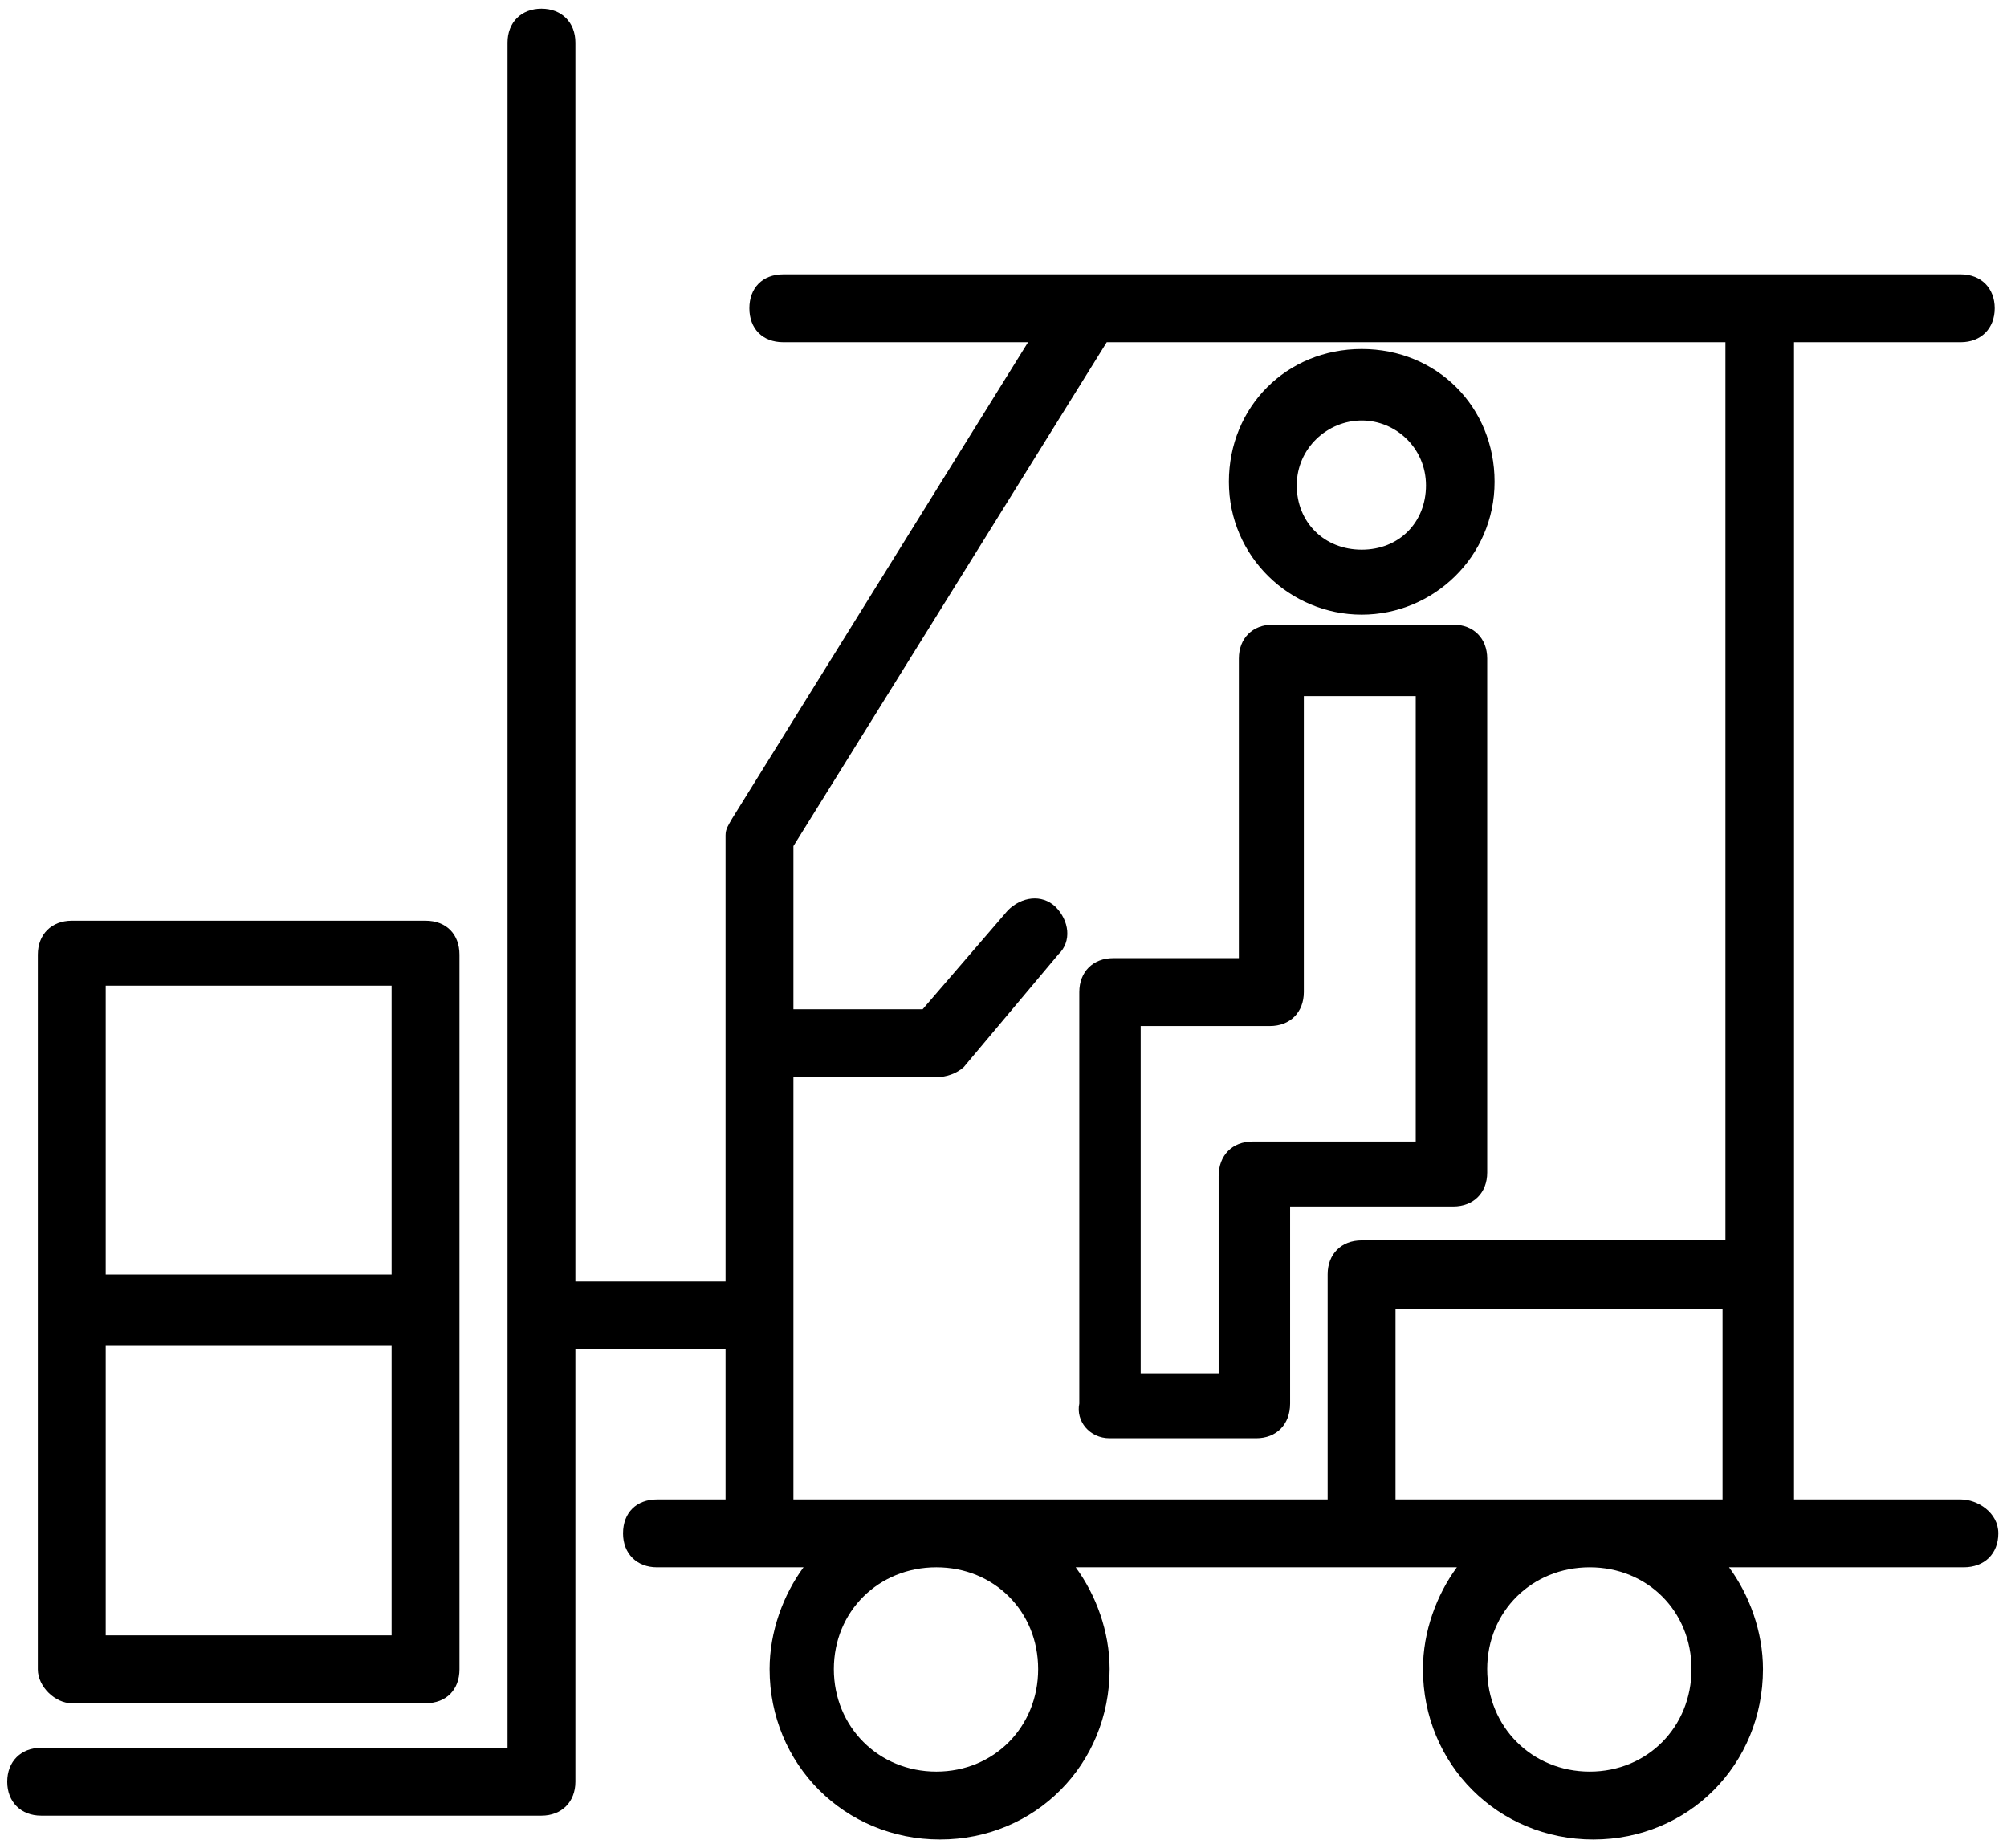 <svg width="278" viewBox="0 0 278 255.596" xmlns="http://www.w3.org/2000/svg" xmlns:xlink="http://www.w3.org/1999/xlink" height="256">
    <defs/>
    <g id="group1" transform="translate(1.00,1.00)">
        <path id="shape2" fill-rule="nonzero" d="M4.7,108.4L53.7,108.4C56.6,108.4,58.4,106.5,58.4,103.7L58.4,4.7C58.4,1.9,56.6,.0,53.7,.0L4.7,.0C1.9,.0,.0,1.9,.0,4.7L.0,103.7C.0,106.1,2.4,108.4,4.7,108.4zM49.0,99.0L9.4,99.0L9.4,58.9L49.0,58.9L49.0,99.0zM9.4,9.0L49.0,9.0L49.0,49.0L9.4,49.0L9.4,9.0z" fill="#000000" transform="translate(4.24,126.33)"/>
        <path id="shape3" fill-rule="nonzero" d="M270.6,206.5L247.5,206.5L247.5,46.2L270.6,46.2C273.4,46.2,275.3,44.3,275.3,41.5C275.3,38.7,273.4,36.8,270.6,36.8L107.5,36.8C104.6,36.8,102.8,38.7,102.8,41.5C102.8,44.3,104.6,46.2,107.5,46.2L141.4,46.2L100.4,112.2C99.9,113.1,99.5,113.6,99.5,114.5L99.5,176.3L78.7,176.3L78.7,4.7C78.7,1.9,76.8,.0,74.0,.0C71.2,.0,69.3,1.9,69.3,4.7L69.3,240.9L4.7,240.9C1.9,240.9,.0,242.8,.0,245.6C.0,248.4,1.9,250.3,4.7,250.3L74.0,250.3C76.8,250.3,78.7,248.4,78.7,245.6L78.7,185.7L99.5,185.7L99.5,206.5L90.0,206.5C87.2,206.5,85.3,208.3,85.3,211.2C85.3,214.0,87.2,215.9,90.0,215.9L110.3,215.9C107.5,219.7,105.6,224.8,105.6,230.0C105.6,243.2,116.0,253.6,129.2,253.6C142.4,253.6,152.7,243.2,152.7,230.0C152.7,224.8,150.8,219.7,148.0,215.9L200.8,215.9C198.0,219.7,196.1,224.8,196.1,230.0C196.1,243.2,206.5,253.6,219.7,253.6C232.9,253.6,243.2,243.2,243.2,230.0C243.2,224.8,241.3,219.7,238.5,215.9L271.0,215.9C273.9,215.9,275.8,214.0,275.8,211.2C275.8,208.3,272.9,206.5,270.6,206.5L270.6,206.5zM108.9,148.0L128.7,148.0C130.1,148.0,131.5,147.5,132.5,146.6L145.6,131.0C147.5,129.2,147.1,126.3,145.2,124.4C143.3,122.6,140.5,123.0,138.6,124.9L126.8,138.6L108.9,138.6L108.9,116.0L152.3,46.2L238.0,46.2L238.0,170.6L187.6,170.6C184.8,170.6,182.9,172.5,182.9,175.3L182.9,206.5L108.9,206.5L108.9,148.0zM142.8,230.0C142.8,238.0,136.7,244.2,128.7,244.2C120.7,244.2,114.5,238.0,114.5,230.0C114.5,222.0,120.7,215.9,128.7,215.9C136.7,215.9,142.8,222.0,142.8,230.0zM192.3,180.1L237.6,180.1L237.6,206.5L192.3,206.5L192.3,180.1zM233.3,230.0C233.3,238.0,227.2,244.2,219.2,244.2C211.2,244.2,205.0,238.0,205.0,230.0C205.0,222.0,211.2,215.9,219.2,215.9C227.2,215.9,233.3,222.0,233.3,230.0z" fill="#000000"/>
        <path id="shape4" fill-rule="nonzero" d="M4.3,112.7L24.6,112.7C27.4,112.7,29.3,110.8,29.3,107.9L29.3,80.6L51.9,80.6C54.7,80.6,56.6,78.7,56.6,75.9L56.6,4.7C56.6,1.9,54.7,.0,51.9,.0L26.9,.0C24.1,.0,22.2,1.9,22.2,4.7L22.2,46.2L4.8,46.2C2.0,46.2,.1,48.1,.1,50.9L.1,107.9C-0.4,110.3,1.5,112.7,4.3,112.7L4.3,112.7zM9.0,55.6L26.5,55.6C29.3,55.6,31.2,53.7,31.2,50.9L31.2,9.9L46.7,9.9L46.7,71.6L24.1,71.6C21.3,71.6,19.4,73.5,19.4,76.4L19.4,103.7L8.6,103.7L8.6,55.6L9.0,55.6z" fill="#000000" transform="translate(148.40,85.32)"/>
        <path id="shape5" fill-rule="nonzero" d="M18.4,36.8C28.3,36.8,36.8,28.8,36.8,18.4C36.8,8.0,28.8,.0,18.4,.0C8.0,.0,.0,8.0,.0,18.4C.0,28.8,8.5,36.8,18.4,36.8zM18.4,9.9C23.1,9.9,27.3,13.7,27.3,18.9C27.3,24.0,23.6,27.8,18.4,27.8C13.2,27.8,9.4,24.0,9.4,18.9C9.4,13.7,13.7,9.9,18.4,9.9z" fill="#000000" transform="translate(169.22,47.14)"/>
    </g>
</svg>
